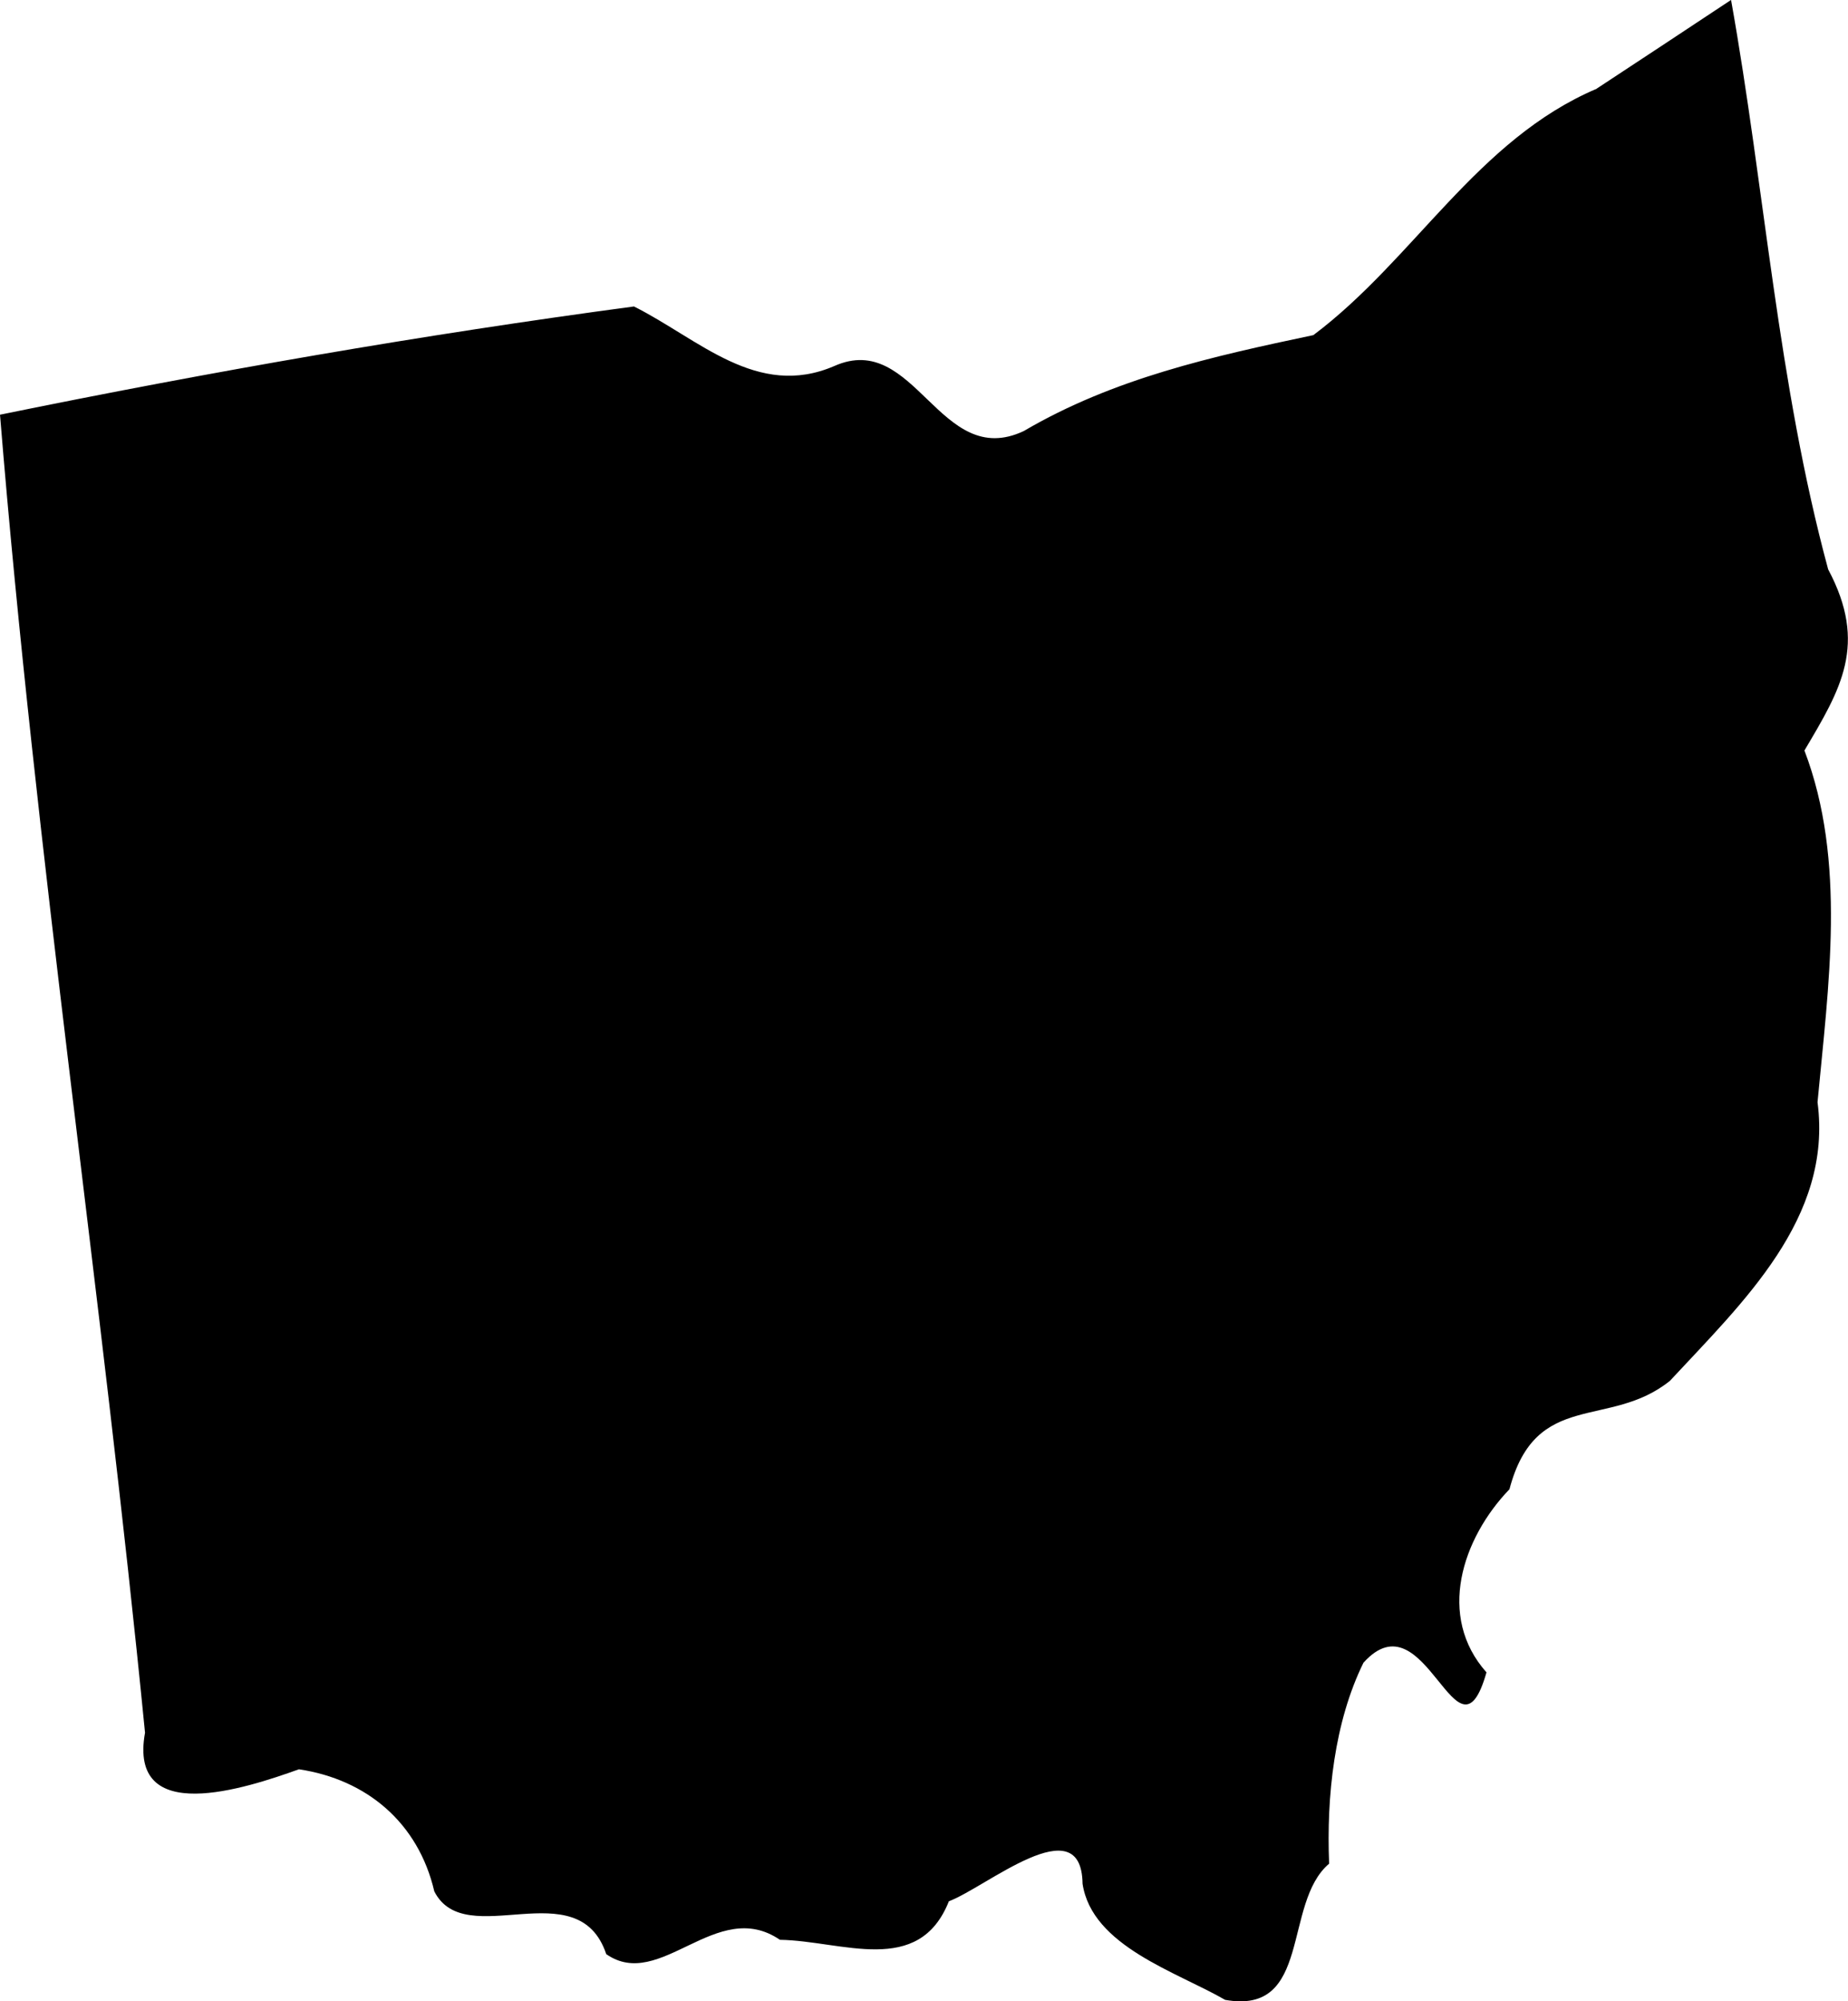 <?xml version="1.0" encoding="UTF-8" standalone="no"?>
<!-- Created with Inkscape (http://www.inkscape.org/) -->

<svg
   xmlns:dc="http://purl.org/dc/elements/1.1/"
   xmlns:cc="http://creativecommons.org/ns#"
   xmlns:rdf="http://www.w3.org/1999/02/22-rdf-syntax-ns#"
   xmlns:svg="http://www.w3.org/2000/svg"
   xmlns="http://www.w3.org/2000/svg"
   xmlns:sodipodi="http://sodipodi.sourceforge.net/DTD/sodipodi-0.dtd"
   xmlns:inkscape="http://www.inkscape.org/namespaces/inkscape"
   width="26.201mm"
   height="28.365mm"
   viewBox="0 0 92.837 100.508"
   id="svg2"
   version="1.1"
   inkscape:version="0.91 r13725"
   sodipodi:docname="oh.svg">
  <defs
     id="defs4" />
  <sodipodi:namedview
     id="base"
     pagecolor="#ffffff"
     bordercolor="#666666"
     borderopacity="1.0"
     inkscape:pageopacity="0.0"
     inkscape:pageshadow="2"
     inkscape:zoom="0.35"
     inkscape:cx="1205.8565"
     inkscape:cy="758.62751"
     inkscape:document-units="px"
     inkscape:current-layer="layer1"
     showgrid="false"
     inkscape:window-width="1920"
     inkscape:window-height="1017"
     inkscape:window-x="3832"
     inkscape:window-y="-8"
     inkscape:window-maximized="1" />
  <g
     inkscape:label="Layer 1"
     inkscape:groupmode="layer"
     id="layer1"
     transform="translate(1332.285,-1190.482)">
    <path
       inkscape:connector-curvature="0"
       style="fill-opacity:1"
       d="m -1252.07,1194.938 c -6.019,2.557 -9.16,8.564 -14.236,12.374 -5.064,1.067 -10.041,2.172 -14.546,4.816 -4.232,1.998 -5.449,-5.076 -9.52,-3.264 -3.885,1.675 -6.814,-1.365 -10.066,-2.991 -10.674,1.427 -21.286,3.277 -31.848,5.436 1.8,22.13 5.114,44.098 7.285,66.19 -0.856,4.741 5.039,2.805 7.732,1.837 3.401,0.509 5.995,2.681 6.801,6.131 1.564,3.078 7.223,-1.08 8.638,3.152 2.718,1.899 5.536,-2.892 8.725,-0.72 3.128,0.05 6.975,1.874 8.489,-1.936 1.849,-0.683 6.665,-4.778 6.715,-0.881 0.472,3.14 4.741,4.431 7.162,5.833 4.381,0.782 2.879,-4.853 5.225,-6.839 -0.137,-3.401 0.261,-7.112 1.725,-10.091 3.14,-3.488 4.716,5.622 6.181,0.484 -2.507,-2.817 -1.229,-6.715 1.154,-9.197 1.328,-5.039 5.027,-2.991 8.067,-5.449 3.637,-3.922 8.179,-8.154 7.41,-13.988 0.546,-5.846 1.464,-12.101 -0.658,-17.662 1.824,-3.078 3.202,-5.324 1.192,-9.098 -2.532,-9.346 -3.177,-19.076 -4.878,-28.596 -2.247,1.489 -4.505,2.979 -6.752,4.456 z"
       id="state_oh"
       class="state-svg" />
  </g>
</svg>
